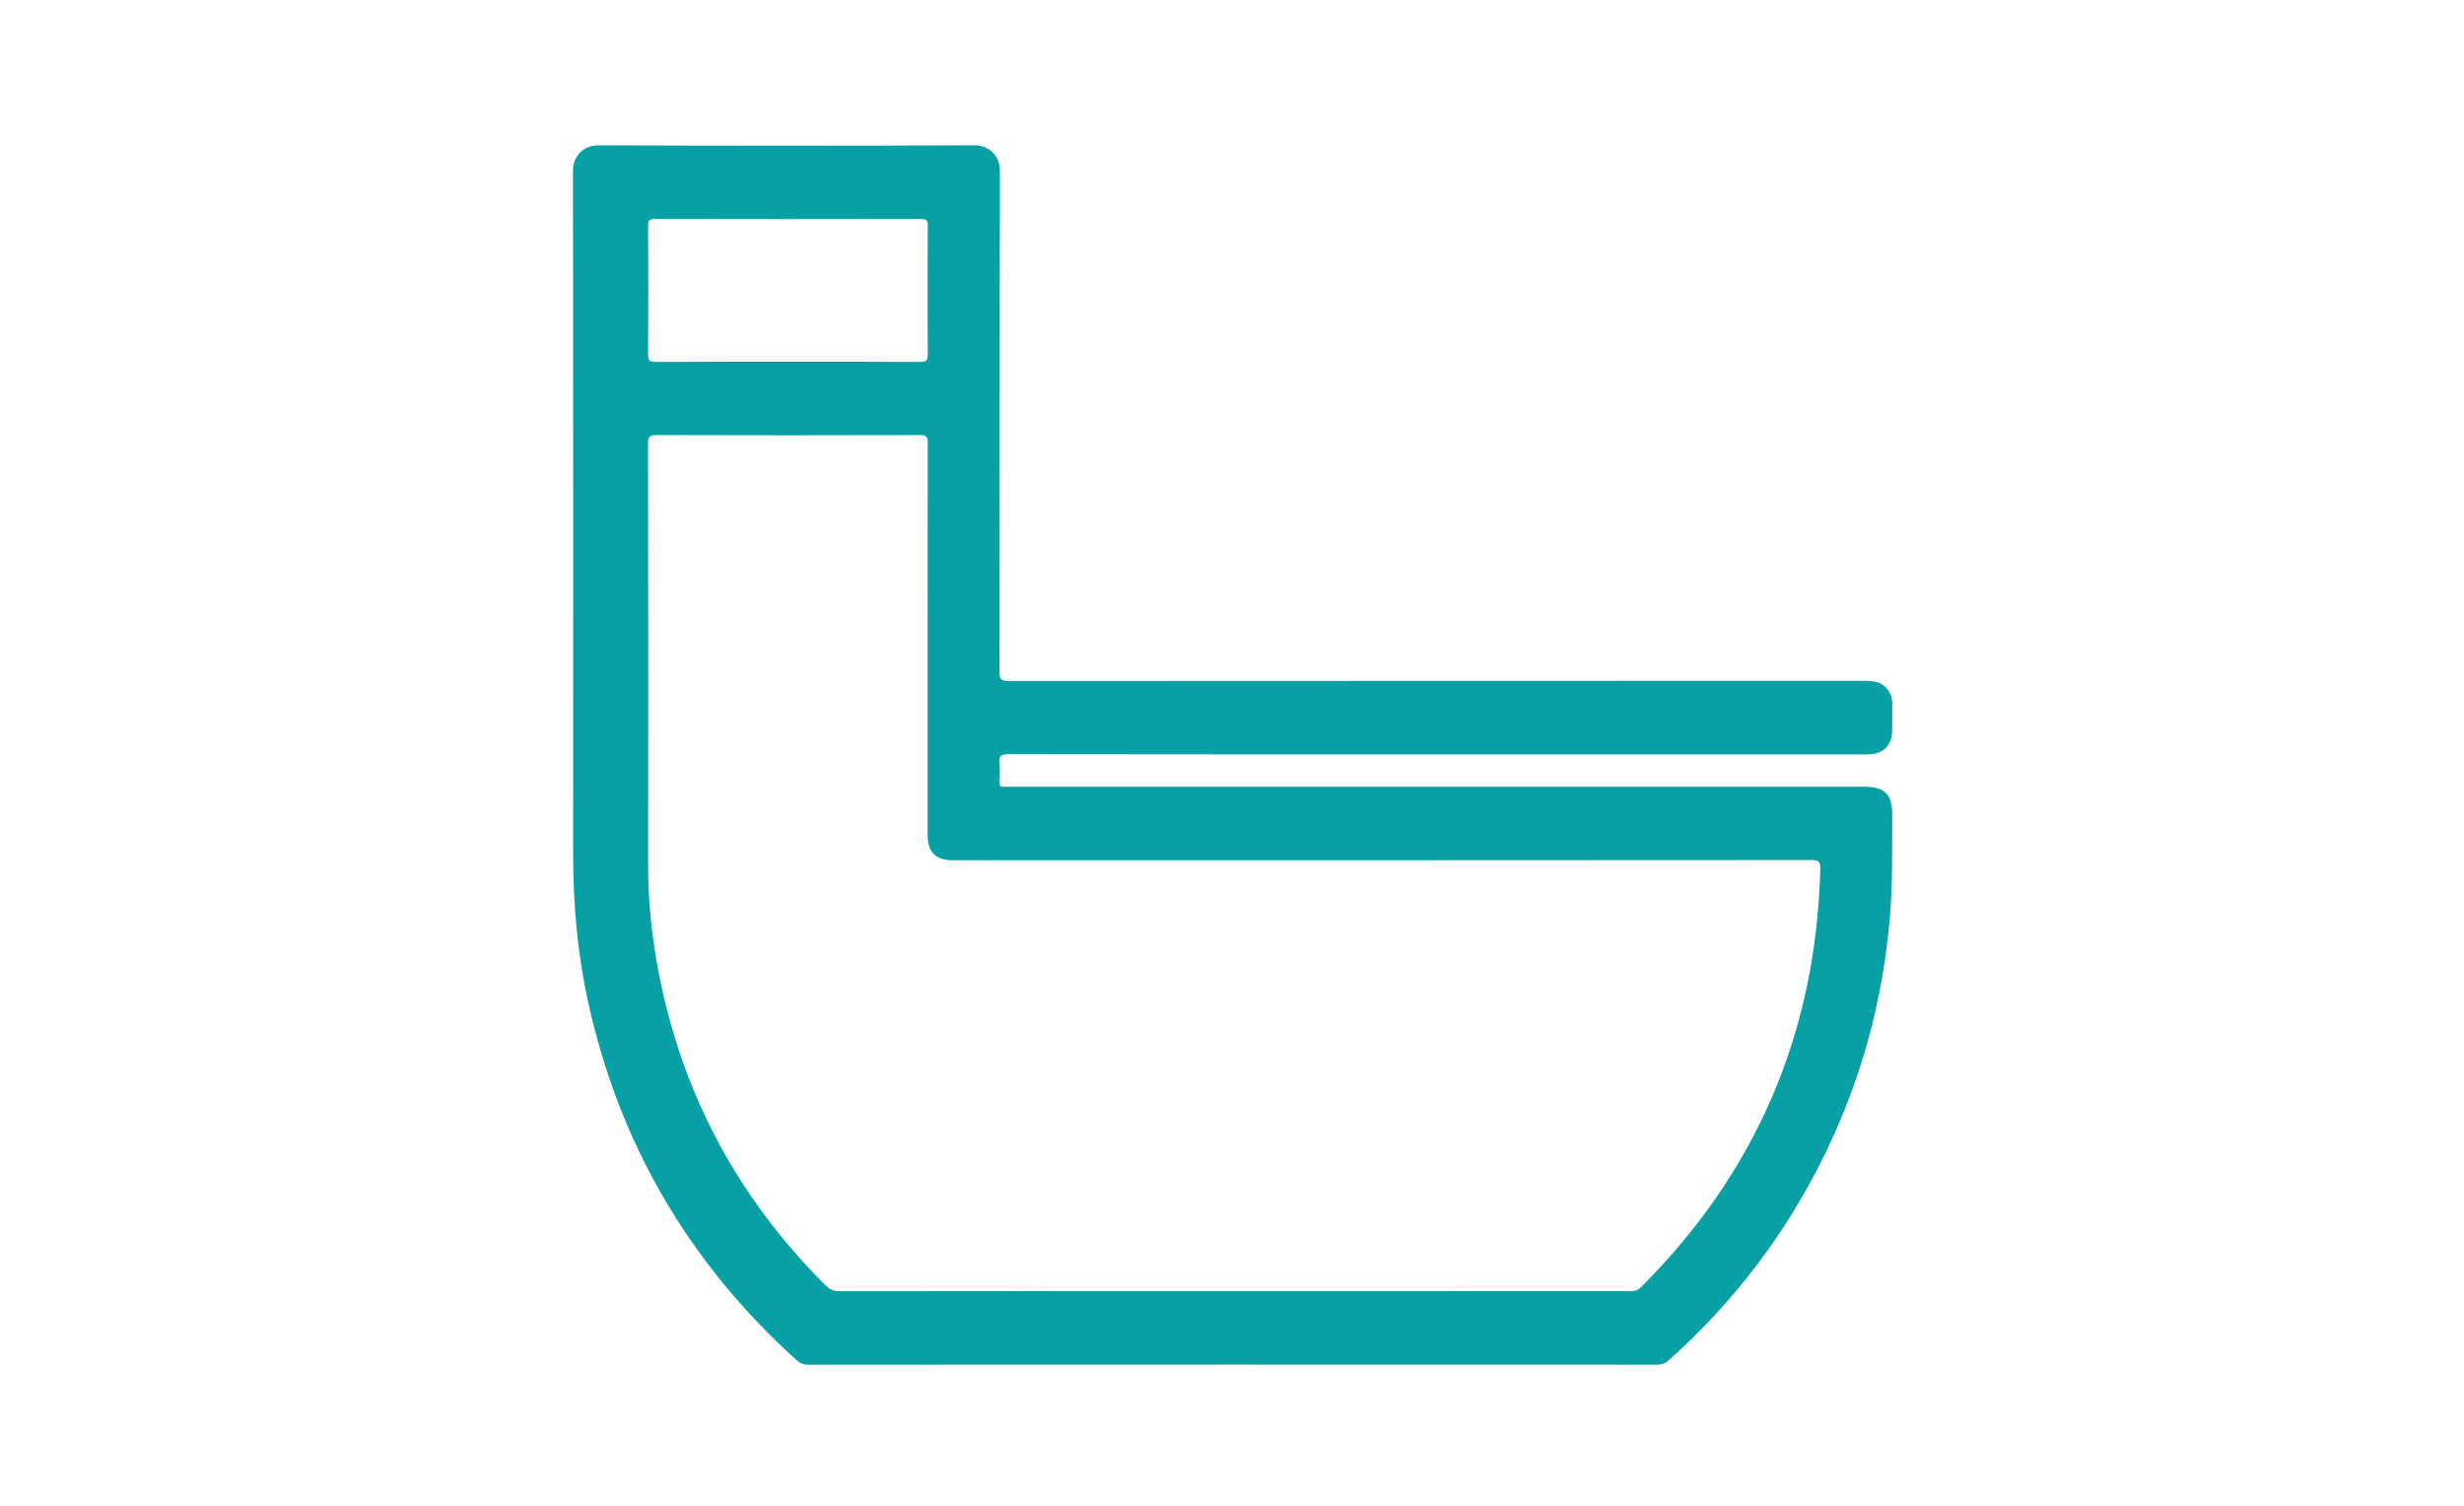 <?xml version="1.0" encoding="utf-8"?>
<!-- Generator: Adobe Illustrator 18.0.0, SVG Export Plug-In . SVG Version: 6.00 Build 0)  -->
<!DOCTYPE svg PUBLIC "-//W3C//DTD SVG 1.1//EN" "http://www.w3.org/Graphics/SVG/1.1/DTD/svg11.dtd">
<svg version="1.1" id="图层_1" xmlns="http://www.w3.org/2000/svg" xmlns:xlink="http://www.w3.org/1999/xlink" x="0px" y="0px"
	 viewBox="0 0 216 132" enable-background="new 0 0 216 132" xml:space="preserve">
<path fill="#07A0A4" d="M88.341,66.114c12.568,0.02,25.136,0.015,37.705,0.015c2.814,0,5.629,0,8.443,0
	c9.732,0,19.465,0.001,29.197-0.001c1.429,0,2.187-0.759,2.192-2.181c0.003-0.752-0.006-1.504,0.003-2.256
	c0.006-0.471-0.13-0.892-0.415-1.259c-0.498-0.642-1.189-0.755-1.956-0.754c-25.029,0.008-50.058,0.004-75.087,0.021
	c-0.629,0-0.809-0.121-0.808-0.788c0.023-14.652,0.005-29.304,0.04-43.956c0.003-1.24-0.893-2.22-2.233-2.215
	c-10.978,0.041-21.957,0.042-32.935,0c-1.37-0.005-2.262,0.958-2.26,2.254c0.032,19.98,0.028,39.961,0.018,59.941
	c-0.002,4.331,0.375,8.621,1.301,12.852c2.719,12.425,8.821,22.891,18.253,31.421c0.32,0.289,0.637,0.427,1.082,0.427
	c24.793-0.011,49.586-0.011,74.378-0.002c0.415,0,0.721-0.116,1.03-0.391c5.871-5.248,10.517-11.418,13.905-18.524
	c3.03-6.356,4.836-13.049,5.456-20.068c0.271-3.067,0.214-6.137,0.227-9.208c0.007-1.821-0.654-2.476-2.478-2.476
	c-24.965,0-49.929,0-74.894,0c-0.172,0-0.345-0.014-0.515,0.003c-0.29,0.029-0.369-0.1-0.362-0.372
	c0.015-0.58,0.042-1.163-0.006-1.739C87.574,66.286,87.734,66.113,88.341,66.114z M57.405,19.195c7.777,0.018,15.554,0.018,23.331,0
	c0.496-0.001,0.594,0.14,0.592,0.609c-0.02,3.759-0.02,7.519,0,11.279c0.003,0.489-0.101,0.646-0.624,0.642
	c-3.888-0.024-7.777-0.013-11.665-0.013c-3.867,0-7.734-0.011-11.601,0.013c-0.522,0.003-0.627-0.152-0.624-0.642
	c0.02-3.759,0.019-7.519,0-11.279C56.811,19.336,56.908,19.193,57.405,19.195z M158.786,75.393c0.661-0.001,0.802,0.165,0.786,0.805
	c-0.368,14.319-5.598,26.542-15.742,36.663c-0.302,0.302-0.617,0.321-0.985,0.321c-11.558-0.003-23.115-0.002-34.673-0.002
	c-11.515,0-23.03-0.003-34.544,0.012c-0.513,0.001-0.873-0.134-1.238-0.496c-8.028-7.986-12.991-17.561-14.879-28.719
	c-0.455-2.687-0.697-5.4-0.694-8.135c0.014-12.31,0.011-24.619-0.009-36.929c-0.001-0.61,0.126-0.774,0.758-0.772
	c7.691,0.025,15.382,0.024,23.072,0.001c0.588-0.002,0.689,0.164,0.689,0.71c-0.016,11.45-0.013,22.901-0.012,34.351
	c0,1.491,0.713,2.208,2.194,2.208C108.603,75.41,133.695,75.413,158.786,75.393z"/>
</svg>

